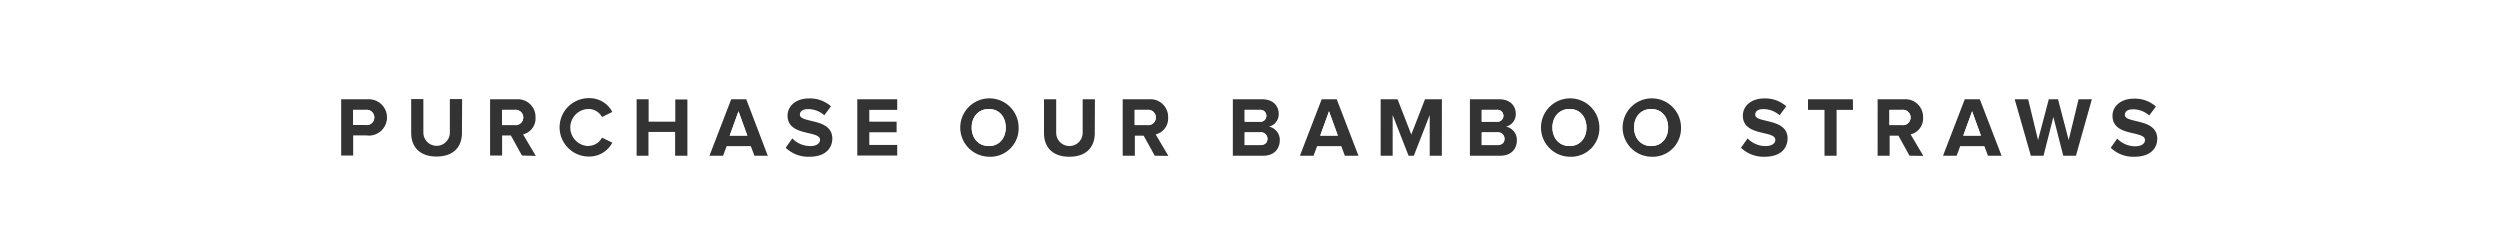 <svg id="Layer_1" data-name="Layer 1" xmlns="http://www.w3.org/2000/svg" viewBox="0 0 590.97 57"><rect x="0" y="0" width="590.97" height="57" fill="#333333" stroke="none"/><defs><style>.cls-1{fill:#fff;}</style></defs><title>m_bouton_purchase</title><path class="cls-1" d="M631.54,192c-2.48,0-4.06,1.88-4.06,4.38s1.58,4.38,4.06,4.38,4-1.9,4-4.38S634,192,631.54,192Z" transform="translate(-260.51 -166.24)"/><path class="cls-1" d="M614.46,197.51h-3.68v3h3.68c1.06,0,1.7-.56,1.7-1.52A1.52,1.52,0,0,0,614.46,197.51Z" transform="translate(-260.51 -166.24)"/><polygon class="cls-1" points="172.5 32.05 176.66 32.05 174.58 26.31 172.5 32.05"/><path class="cls-1" d="M615.9,193.61a1.4,1.4,0,0,0-1.56-1.4h-3.56V195h3.56A1.38,1.38,0,0,0,615.9,193.61Z" transform="translate(-260.51 -166.24)"/><path class="cls-1" d="M531.74,192.21h-3v3.6h3a1.81,1.81,0,1,0,0-3.6Z" transform="translate(-260.51 -166.24)"/><path class="cls-1" d="M558.42,197.51h-3.68v3h3.68c1.06,0,1.7-.56,1.7-1.52A1.52,1.52,0,0,0,558.42,197.51Z" transform="translate(-260.51 -166.24)"/><path class="cls-1" d="M559.86,193.61a1.4,1.4,0,0,0-1.56-1.4h-3.56V195h3.56A1.38,1.38,0,0,0,559.86,193.61Z" transform="translate(-260.51 -166.24)"/><path class="cls-1" d="M650.84,192c-2.48,0-4.06,1.88-4.06,4.38s1.58,4.38,4.06,4.38,4-1.9,4-4.38S653.3,192,650.84,192Z" transform="translate(-260.51 -166.24)"/><polygon class="cls-1" points="312.08 32.05 316.24 32.05 314.16 26.31 312.08 32.05"/><path class="cls-1" d="M494.26,192c-2.48,0-4.06,1.88-4.06,4.38s1.58,4.38,4.06,4.38,4-1.9,4-4.38S496.72,192,494.26,192Z" transform="translate(-260.51 -166.24)"/><polygon class="cls-1" points="464.1 32.05 468.26 32.05 466.18 26.31 464.1 32.05"/><path class="cls-1" d="M382.2,192.21h-3v3.6h3a1.81,1.81,0,1,0,0-3.6Z" transform="translate(-260.51 -166.24)"/><path class="cls-1" d="M710.15,192.21h-3v3.6h3a1.81,1.81,0,1,0,0-3.6Z" transform="translate(-260.51 -166.24)"/><path class="cls-1" d="M260.51,166.24v57h591v-57Zm86.9,32H344v4.76h-2.84V189.71h6.24a4.3,4.3,0,1,1,0,8.58Zm22.3-.58c0,3.3-2,5.58-6,5.58s-6-2.28-6-5.58v-8h2.88v7.92a3.13,3.13,0,1,0,6.26,0v-7.92h2.9Zm14.18,5.34-2.62-4.74H379.2v4.74h-2.84V189.71h6.24a4.17,4.17,0,0,1,4.5,4.3,3.86,3.86,0,0,1-2.94,4l3,5.08Zm15.8-2.28a3.61,3.61,0,0,0,3.12-1.94l2.44,1.18a6.11,6.11,0,0,1-5.56,3.28,6.9,6.9,0,1,1,0-13.8,6.06,6.06,0,0,1,5.56,3.26l-2.44,1.2A3.61,3.61,0,0,0,399.7,192a4.38,4.38,0,0,0,0,8.76ZM423,203.05H420.1v-5.62h-6.3v5.62H411V189.71h2.84V195h6.3v-5.24H423Zm15.84,0-.84-2.26h-5.72l-.84,2.26h-3.22l5.14-13.34h3.56L442,203.05Zm13.08.24a7.71,7.71,0,0,1-5.68-2.12l1.56-2.22a5.86,5.86,0,0,0,4.24,1.82c1.58,0,2.32-.7,2.32-1.48,0-2.32-7.68-.7-7.68-5.72,0-2.22,1.92-4.06,5.06-4.06a7.43,7.43,0,0,1,5.2,1.86l-1.58,2.12a5.73,5.73,0,0,0-3.88-1.46c-1.2,0-1.88.52-1.88,1.32,0,2.1,7.66.68,7.66,5.66C457.22,201.45,455.46,203.29,451.88,203.29Zm20.68-11.08H466V195h6.46v2.5H466v3h6.6v2.5h-9.44V189.71h9.44Zm21.7,11.08a6.9,6.9,0,1,1,7-6.9A6.7,6.7,0,0,1,494.26,203.29Zm25-5.58c0,3.3-2,5.58-6,5.58s-6-2.28-6-5.58v-8h2.88v7.92a3.13,3.13,0,1,0,6.26,0v-7.92h2.9Zm14.18,5.34-2.62-4.74h-2.08v4.74H525.9V189.71h6.24a4.17,4.17,0,0,1,4.5,4.3,3.86,3.86,0,0,1-2.94,4l3,5.08Zm25.7,0h-7.24V189.71h7c2.54,0,3.84,1.62,3.84,3.4a3,3,0,0,1-2.3,3.06,3.21,3.21,0,0,1,2.56,3.26C563,201.45,561.7,203.05,559.14,203.05Zm19.24,0-.84-2.26h-5.72l-.84,2.26h-3.22l5.14-13.34h3.56l5.14,13.34Zm22.92,0h-2.86v-9.62l-3.76,9.62h-1.24l-3.76-9.62v9.62h-2.84V189.71h4l3.24,8.34,3.24-8.34h4Zm13.88,0h-7.24V189.71h7c2.54,0,3.84,1.62,3.84,3.4a3,3,0,0,1-2.3,3.06,3.21,3.21,0,0,1,2.56,3.26C619.06,201.45,617.74,203.05,615.18,203.05Zm16.36.24a6.9,6.9,0,1,1,7-6.9A6.7,6.7,0,0,1,631.54,203.29Zm19.3,0a6.9,6.9,0,1,1,7-6.9A6.7,6.7,0,0,1,650.84,203.29Zm26.86,0a7.71,7.71,0,0,1-5.68-2.12l1.56-2.22a5.86,5.86,0,0,0,4.24,1.82c1.58,0,2.32-.7,2.32-1.48,0-2.32-7.68-.7-7.68-5.72,0-2.22,1.92-4.06,5.06-4.06a7.43,7.43,0,0,1,5.2,1.86l-1.58,2.12a5.73,5.73,0,0,0-3.88-1.46c-1.2,0-1.88.52-1.88,1.32,0,2.1,7.66.68,7.66,5.66C683,201.45,681.27,203.29,677.69,203.29Zm20.8-11.08h-3.88v10.84h-2.86V192.21h-3.9v-2.5H698.5Zm13.36,10.84-2.62-4.74h-2.08v4.74h-2.84V189.71h6.24a4.17,4.17,0,0,1,4.5,4.3,3.86,3.86,0,0,1-2.94,4l3,5.08Zm18.54,0-.84-2.26h-5.72l-.84,2.26h-3.22l5.14-13.34h3.56l5.14,13.34Zm20.8,0h-3l-2.34-9.16-2.32,9.16h-3l-3.82-13.34h3.18l2.34,9.64,2.54-9.64H747l2.52,9.64,2.34-9.64H755Zm13.9.24a7.71,7.71,0,0,1-5.68-2.12L761,199a5.86,5.86,0,0,0,4.24,1.82c1.58,0,2.32-.7,2.32-1.48,0-2.32-7.68-.7-7.68-5.72,0-2.22,1.92-4.06,5.06-4.06a7.43,7.43,0,0,1,5.2,1.86l-1.58,2.12a5.73,5.73,0,0,0-3.88-1.46c-1.2,0-1.88.52-1.88,1.32,0,2.1,7.66.68,7.66,5.66C770.44,201.45,768.67,203.29,765.09,203.29Z" transform="translate(-260.51 -166.24)"/><path class="cls-1" d="M347,192.21h-3v3.58h3a1.8,1.8,0,1,0,0-3.58Z" transform="translate(-260.51 -166.24)"/><path class="cls-1" d="M347,195.79h-3v-3.58h3a1.8,1.8,0,1,1,0,3.58Z" transform="translate(-260.51 -166.24)"/><path class="cls-1" d="M382.2,195.81h-3v-3.6h3a1.81,1.81,0,1,1,0,3.6Z" transform="translate(-260.51 -166.24)"/><path class="cls-1" d="M433,198.29l2.08-5.74,2.08,5.74Z" transform="translate(-260.51 -166.24)"/><path class="cls-1" d="M494.26,200.77c-2.48,0-4.06-1.9-4.06-4.38s1.58-4.38,4.06-4.38,4,1.88,4,4.38S496.72,200.77,494.26,200.77Z" transform="translate(-260.51 -166.24)"/><path class="cls-1" d="M531.74,195.81h-3v-3.6h3a1.81,1.81,0,1,1,0,3.6Z" transform="translate(-260.51 -166.24)"/><path class="cls-1" d="M554.74,192.21h3.56a1.4,1.4,0,0,1,1.56,1.4,1.38,1.38,0,0,1-1.56,1.4h-3.56Zm3.68,8.34h-3.68v-3h3.68a1.52,1.52,0,0,1,1.7,1.52C560.12,200,559.48,200.55,558.42,200.55Z" transform="translate(-260.51 -166.24)"/><path class="cls-1" d="M572.6,198.29l2.08-5.74,2.08,5.74Z" transform="translate(-260.51 -166.24)"/><path class="cls-1" d="M610.77,192.21h3.56a1.4,1.4,0,0,1,1.56,1.4,1.38,1.38,0,0,1-1.56,1.4h-3.56Zm3.68,8.34h-3.68v-3h3.68a1.52,1.52,0,0,1,1.7,1.52C616.16,200,615.52,200.55,614.46,200.55Z" transform="translate(-260.51 -166.24)"/><path class="cls-1" d="M631.54,200.77c-2.48,0-4.06-1.9-4.06-4.38s1.58-4.38,4.06-4.38,4,1.88,4,4.38S634,200.77,631.54,200.77Z" transform="translate(-260.51 -166.24)"/><path class="cls-1" d="M650.84,200.77c-2.48,0-4.06-1.9-4.06-4.38s1.58-4.38,4.06-4.38,4,1.88,4,4.38S653.3,200.77,650.84,200.77Z" transform="translate(-260.51 -166.24)"/><path class="cls-1" d="M710.15,195.81h-3v-3.6h3a1.81,1.81,0,1,1,0,3.6Z" transform="translate(-260.51 -166.24)"/><path class="cls-1" d="M724.61,198.29l2.08-5.74,2.08,5.74Z" transform="translate(-260.51 -166.24)"/></svg>
